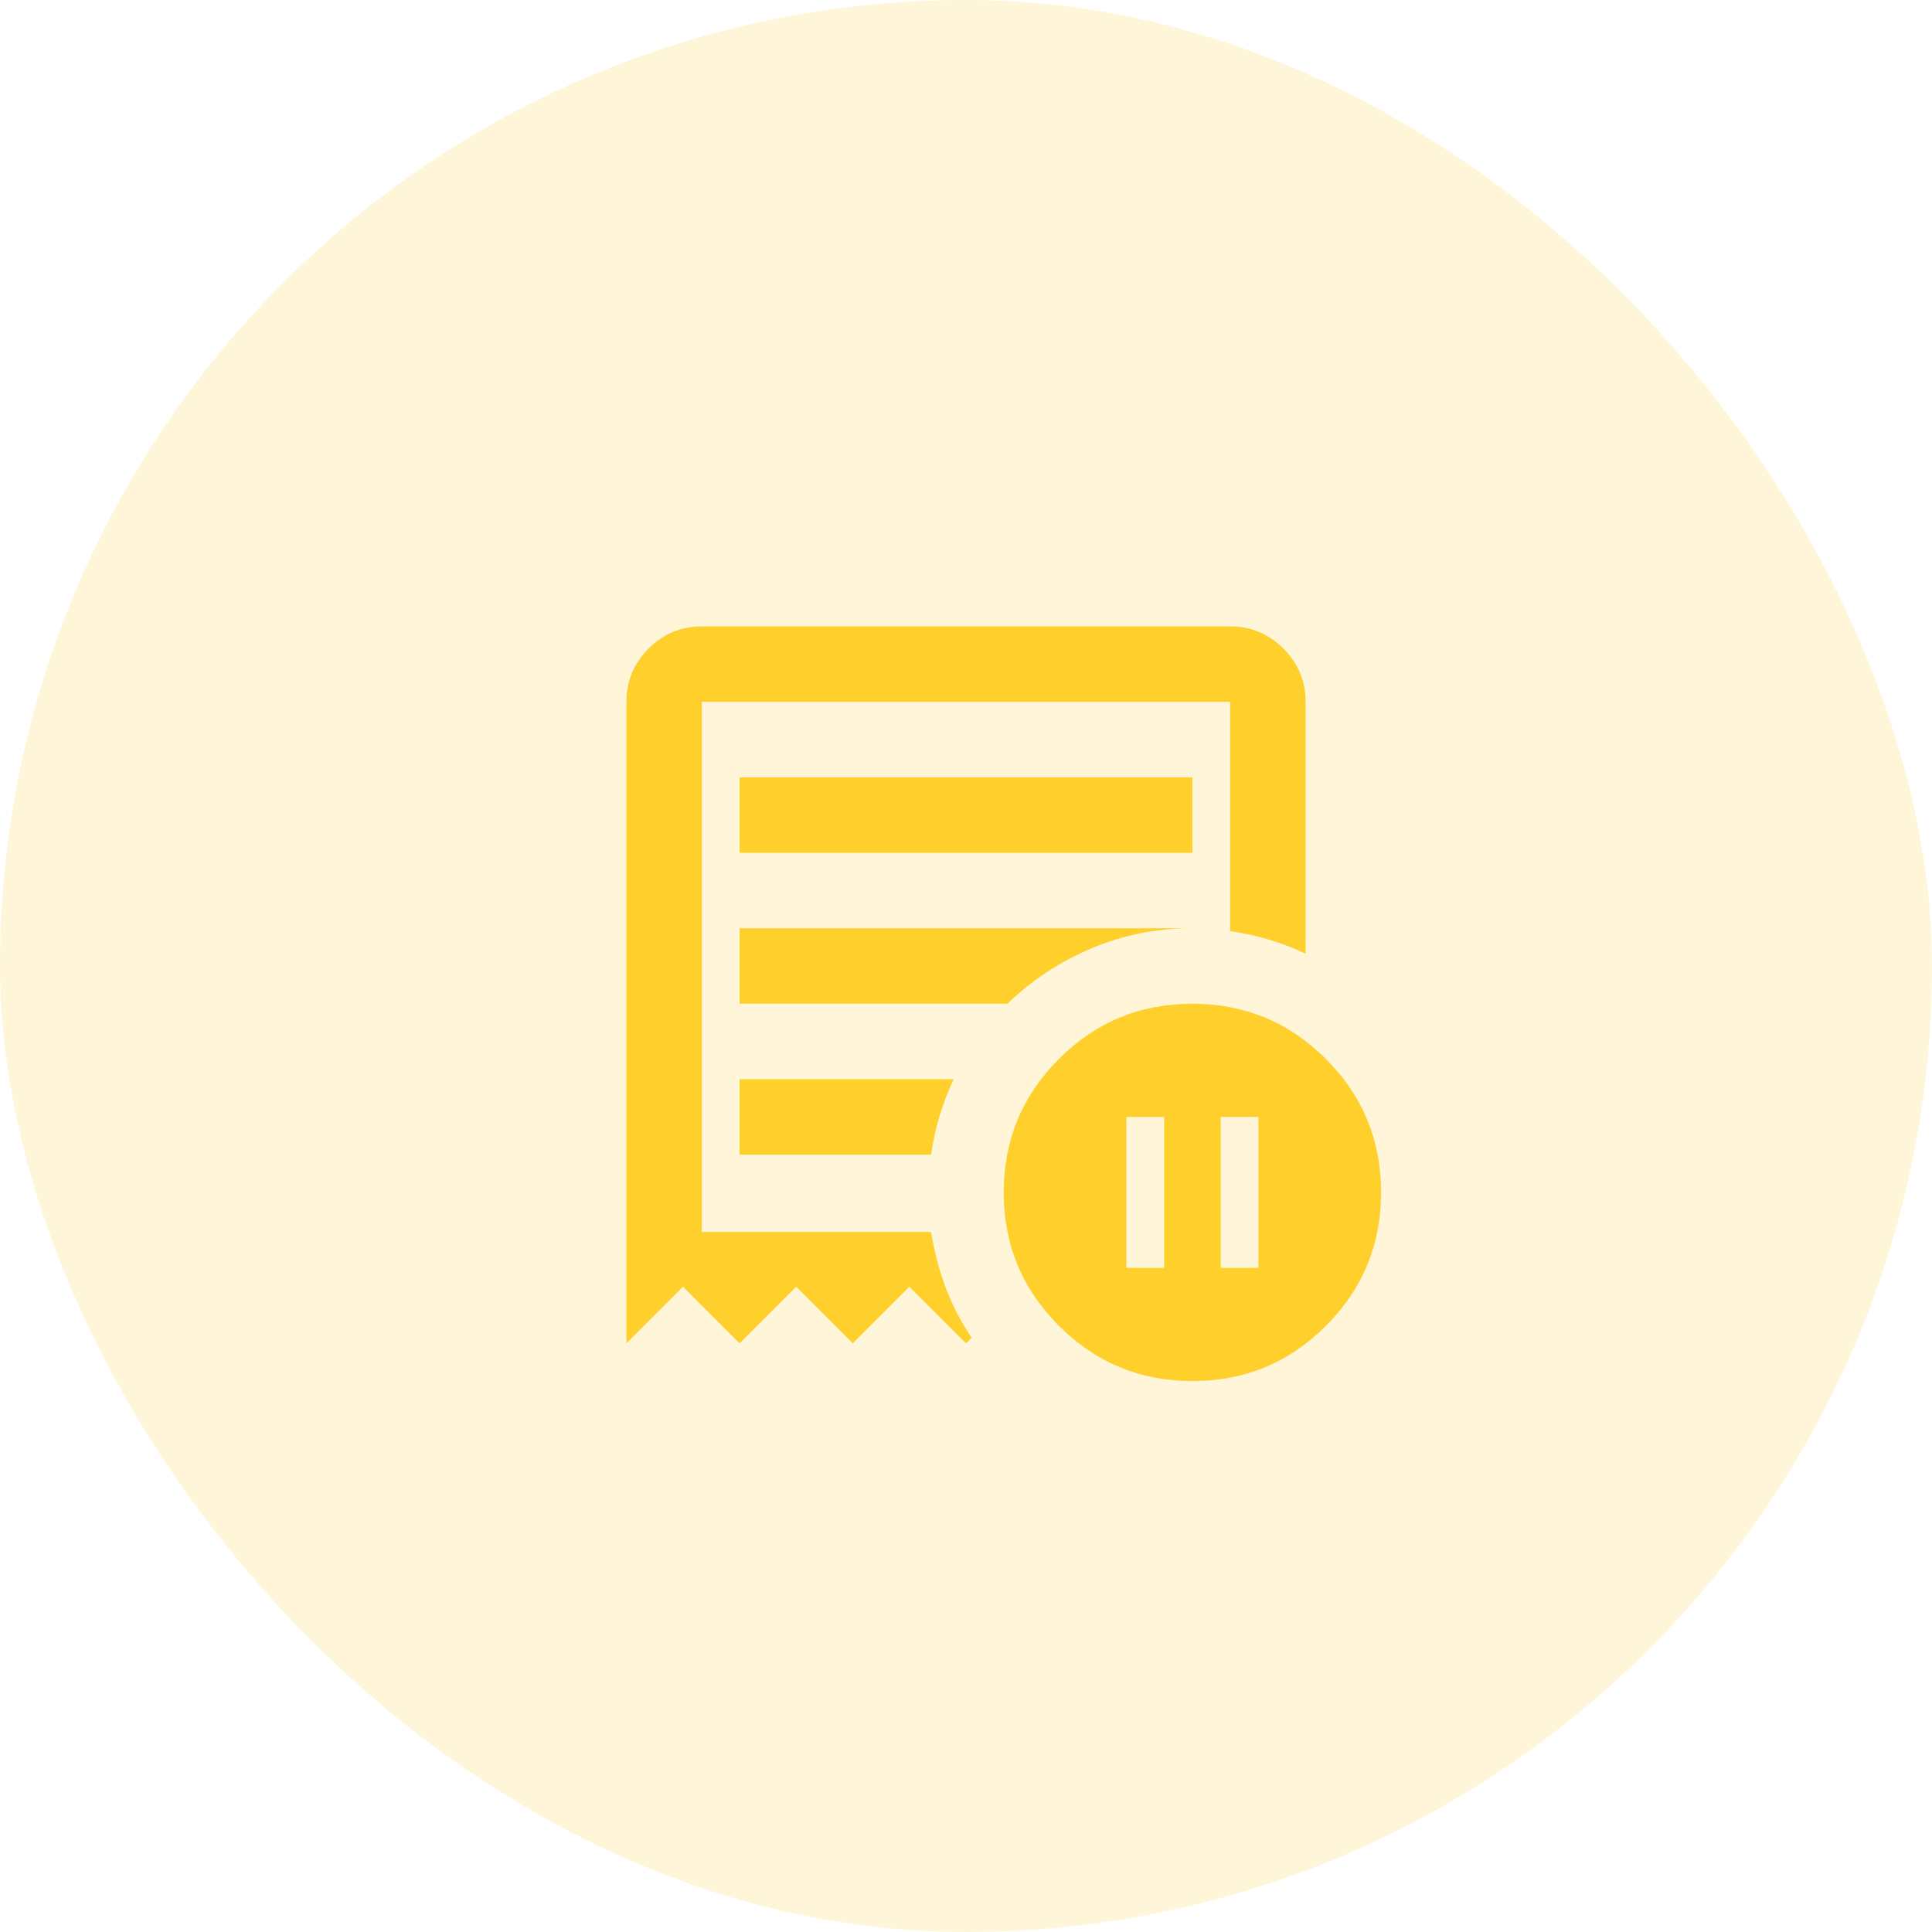 <svg width="64" height="64" viewBox="0 0 64 64" fill="none" xmlns="http://www.w3.org/2000/svg">
<path d="M37.312 42H38.562V37H37.312V42ZM40.438 42H41.688V37H40.438V42ZM24.5 28.25H39.5V25.75H24.5V28.25ZM39.5 45.75C37.771 45.75 36.297 45.14 35.078 43.921C33.858 42.702 33.249 41.228 33.25 39.5C33.25 37.771 33.86 36.297 35.079 35.078C36.298 33.858 37.772 33.249 39.5 33.25C41.229 33.25 42.703 33.86 43.922 35.079C45.142 36.298 45.751 37.772 45.75 39.5C45.75 41.229 45.14 42.703 43.921 43.922C42.702 45.142 41.228 45.751 39.5 45.75ZM20.75 44.5V23.25C20.75 22.562 20.995 21.974 21.485 21.484C21.975 20.994 22.563 20.749 23.25 20.75H40.75C41.438 20.75 42.026 20.995 42.516 21.485C43.006 21.975 43.251 22.563 43.25 23.25V31.594C42.854 31.406 42.448 31.25 42.031 31.125C41.615 31 41.188 30.906 40.75 30.844V23.25H23.25V40.812H30.844C30.948 41.458 31.11 42.073 31.329 42.656C31.548 43.24 31.834 43.792 32.188 44.312L32 44.5L30.125 42.625L28.25 44.5L26.375 42.625L24.5 44.5L22.625 42.625L20.75 44.5ZM24.5 38.25H30.844C30.906 37.812 31 37.385 31.125 36.969C31.25 36.552 31.406 36.146 31.594 35.75H24.5V38.25ZM24.5 33.25H33.375C34.167 32.479 35.089 31.87 36.141 31.421C37.194 30.973 38.313 30.749 39.5 30.75H24.5V33.25Z" fill="#FFD233"/>
<g opacity="0.15">
<rect width="64" height="64" rx="32" fill="#FFC107"/>
</g>
</svg>
